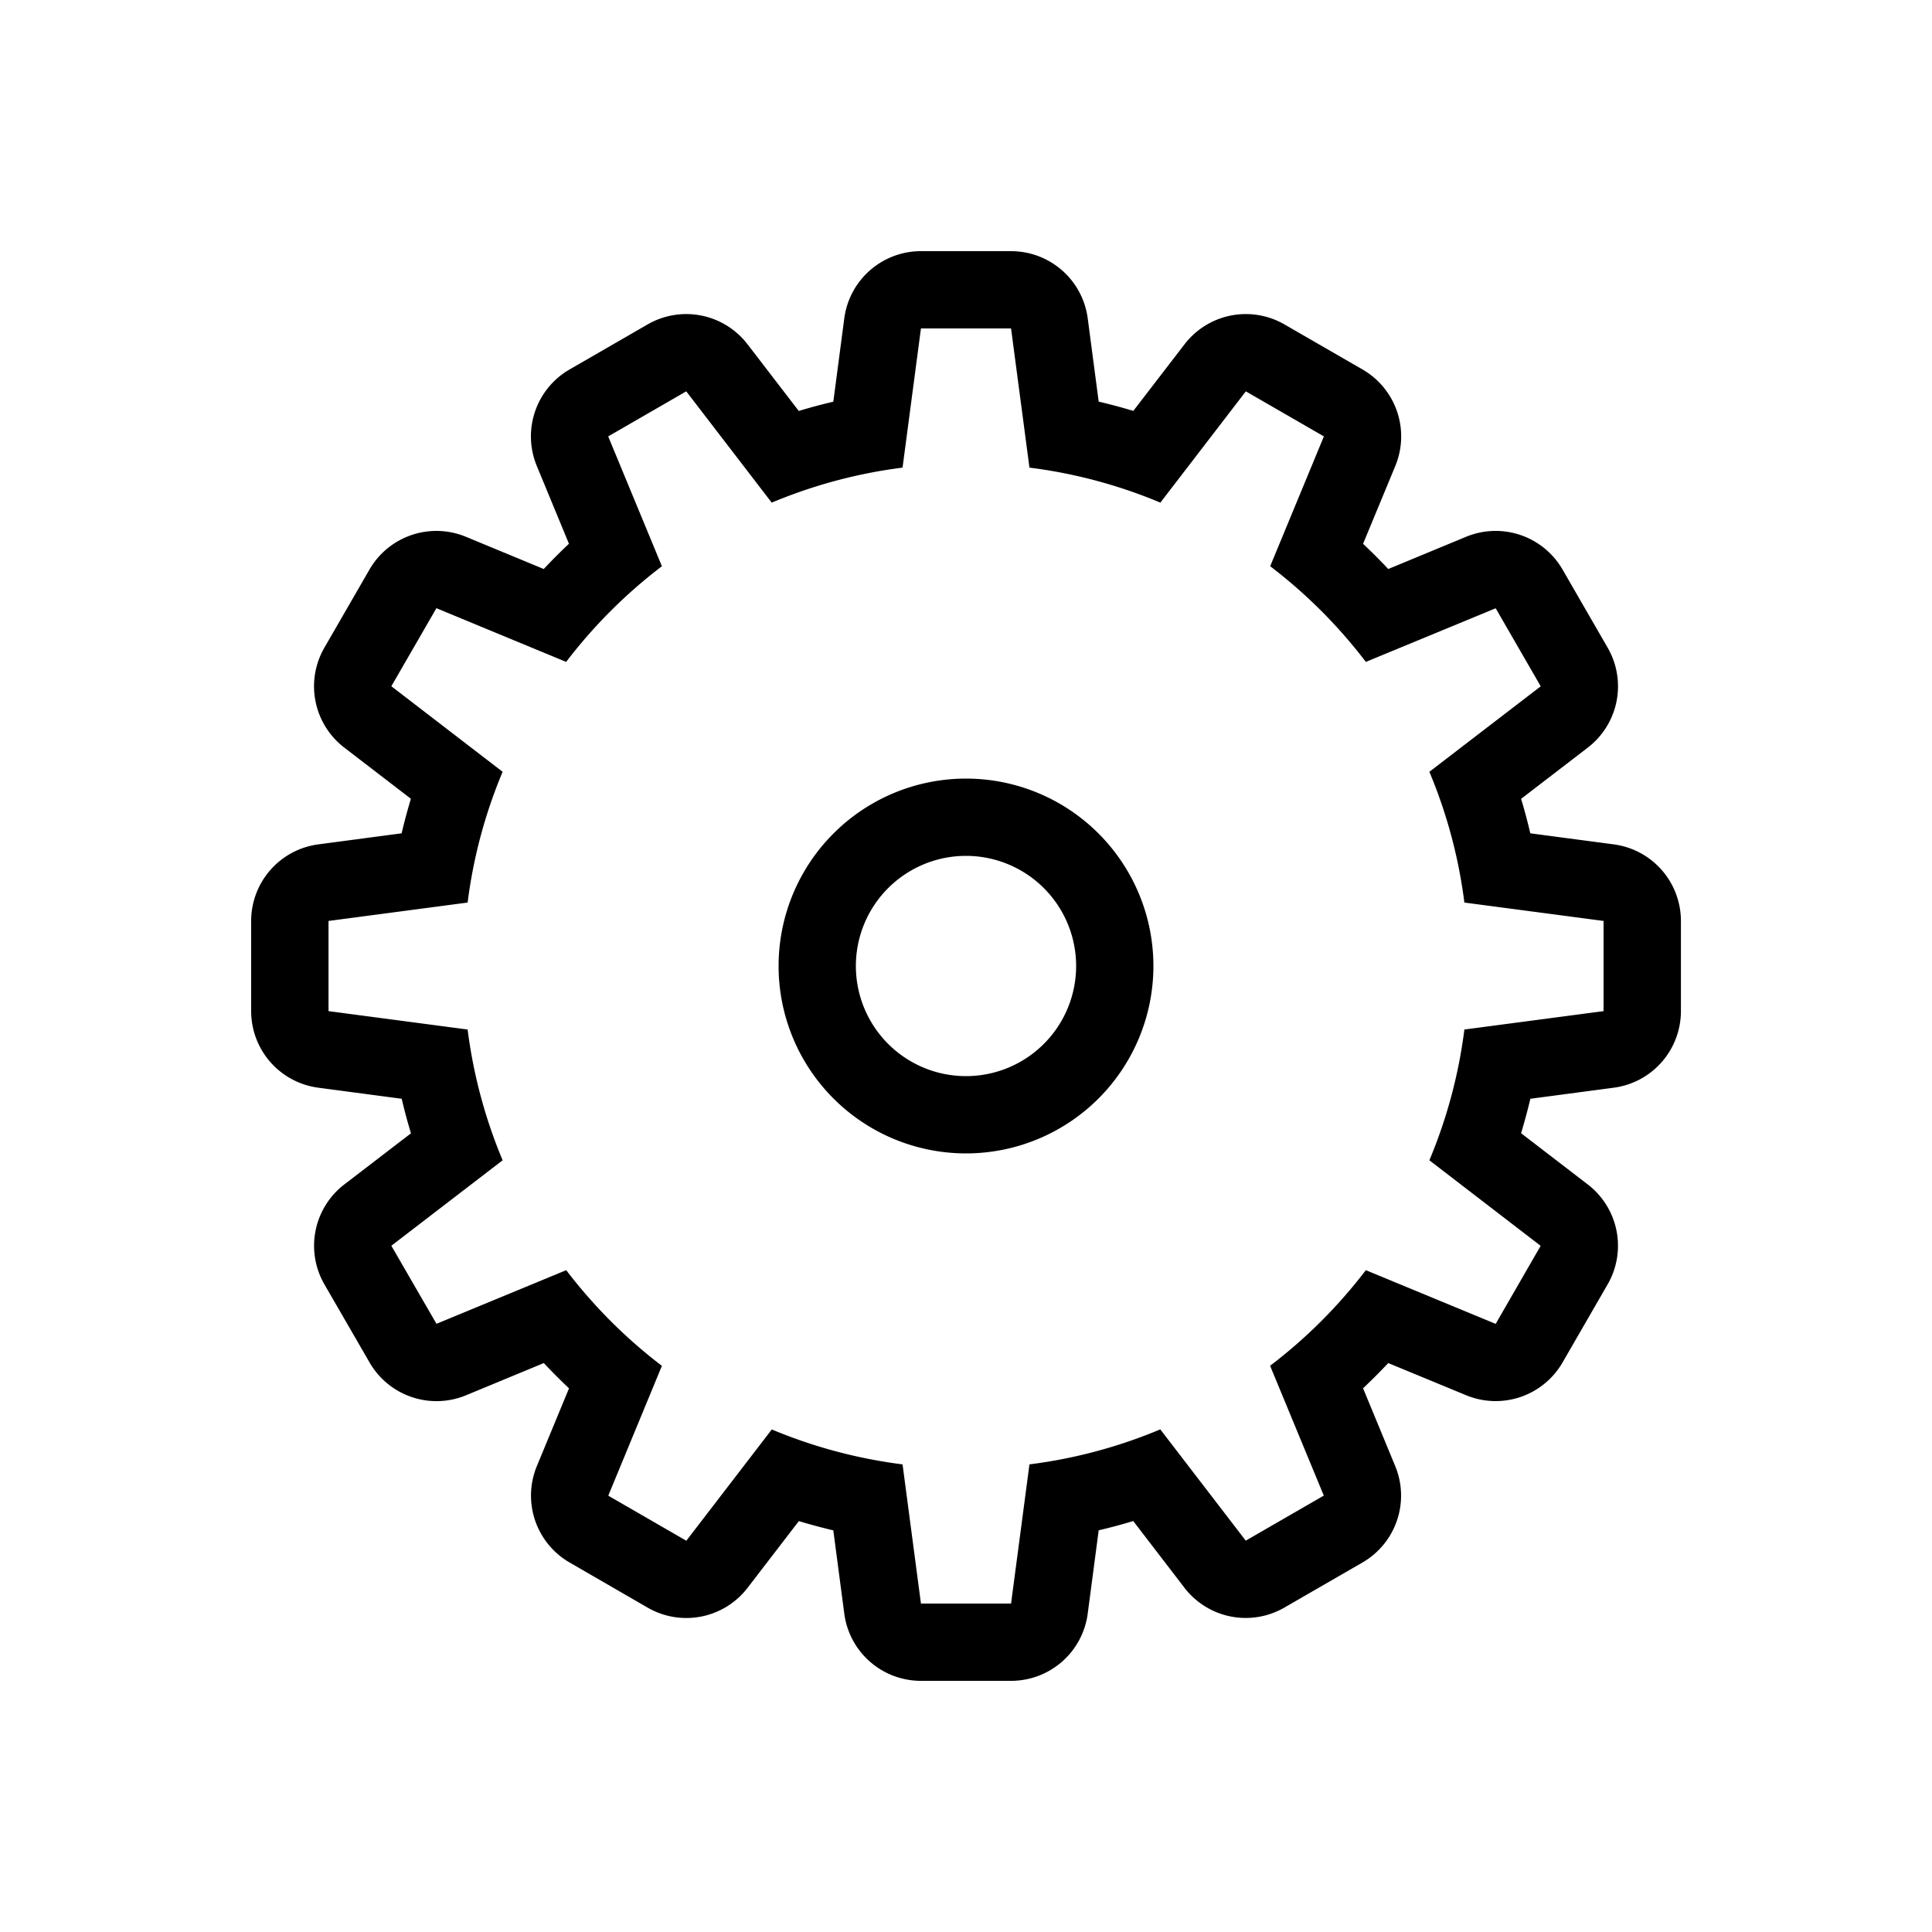 <svg width="25" height="25" fill="none" xmlns="http://www.w3.org/2000/svg">
  <path
    fill-rule="evenodd"
    clip-rule="evenodd"
    d="M11.917 3.25a1 1 0 00-.992.87l-.142 1.078c-.151.035-.3.075-.447.12l-.663-.863a1 1 0 00-1.293-.257l-1.01.583a1 1 0 00-.424 1.248l.416 1.007c-.112.106-.22.214-.326.327l-1.007-.417a1 1 0 00-1.248.424l-.583 1.01a1 1 0 00.257 1.294l.862.662a7.433 7.433 0 00-.12.447l-1.077.143a1 1 0 00-.87.991v1.167a1 1 0 00.87.991l1.078.143c.035.15.075.3.12.447l-.863.662a1 1 0 00-.257 1.293l.584 1.01a1 1 0 001.248.425l1.007-.417c.105.112.214.221.326.327l-.416 1.006a1 1 0 00.424 1.248l1.01.584a1 1 0 001.293-.257l.663-.863c.146.044.295.084.446.12l.142 1.078a1 1 0 00.992.869h1.166a1 1 0 00.992-.87l.142-1.078c.15-.035.3-.075.447-.12l.663.864a1 1 0 001.293.256l1.01-.583a1 1 0 00.424-1.248l-.416-1.007c.112-.105.22-.214.326-.326l1.007.416a1 1 0 001.248-.423l.583-1.01a1 1 0 00-.256-1.294l-.863-.663c.044-.147.084-.296.12-.446l1.078-.143a1 1 0 00.87-.991v-1.167a1 1 0 00-.87-.991l-1.079-.143c-.035-.15-.075-.3-.119-.446l.863-.663a1 1 0 00.257-1.293l-.583-1.01a1 1 0 00-1.249-.425l-1.007.417a7.513 7.513 0 00-.326-.326l.417-1.007a1 1 0 00-.424-1.249l-1.01-.583a1 1 0 00-1.293.257l-.663.862a7.446 7.446 0 00-.448-.12l-.142-1.078a1 1 0 00-.992-.869h-1.166zm-.238 2.801c-.593.075-1.16.23-1.693.453L8.88 5.064l-1.01.583.695 1.68a6.538 6.538 0 00-1.239 1.238L5.647 7.87l-.583 1.01 1.44 1.107a6.456 6.456 0 00-.453 1.692l-1.8.238v1.167l1.8.238c.075.592.23 1.16.453 1.692l-1.44 1.106.584 1.01 1.679-.694c.355.466.772.883 1.238 1.238l-.694 1.68 1.01.583 1.106-1.44c.532.223 1.1.377 1.692.452l.238 1.801h1.166l.238-1.801a6.457 6.457 0 001.693-.453l1.106 1.44 1.01-.583-.695-1.68a6.54 6.54 0 001.239-1.237l1.68.695.582-1.01-1.44-1.107a6.46 6.46 0 00.453-1.692l1.801-.238v-1.167l-1.801-.238a6.458 6.458 0 00-.453-1.692l1.441-1.106-.583-1.01-1.68.694a6.536 6.536 0 00-1.238-1.238l.695-1.68-1.01-.583-1.106 1.44a6.456 6.456 0 00-1.694-.453l-.238-1.801h-1.166l-.238 1.801zm2.246 6.449a1.425 1.425 0 11-2.85 0 1.425 1.425 0 012.85 0zm1 0a2.425 2.425 0 11-4.85 0 2.425 2.425 0 014.85 0z"
    fill="currentColor"
  />
</svg>
